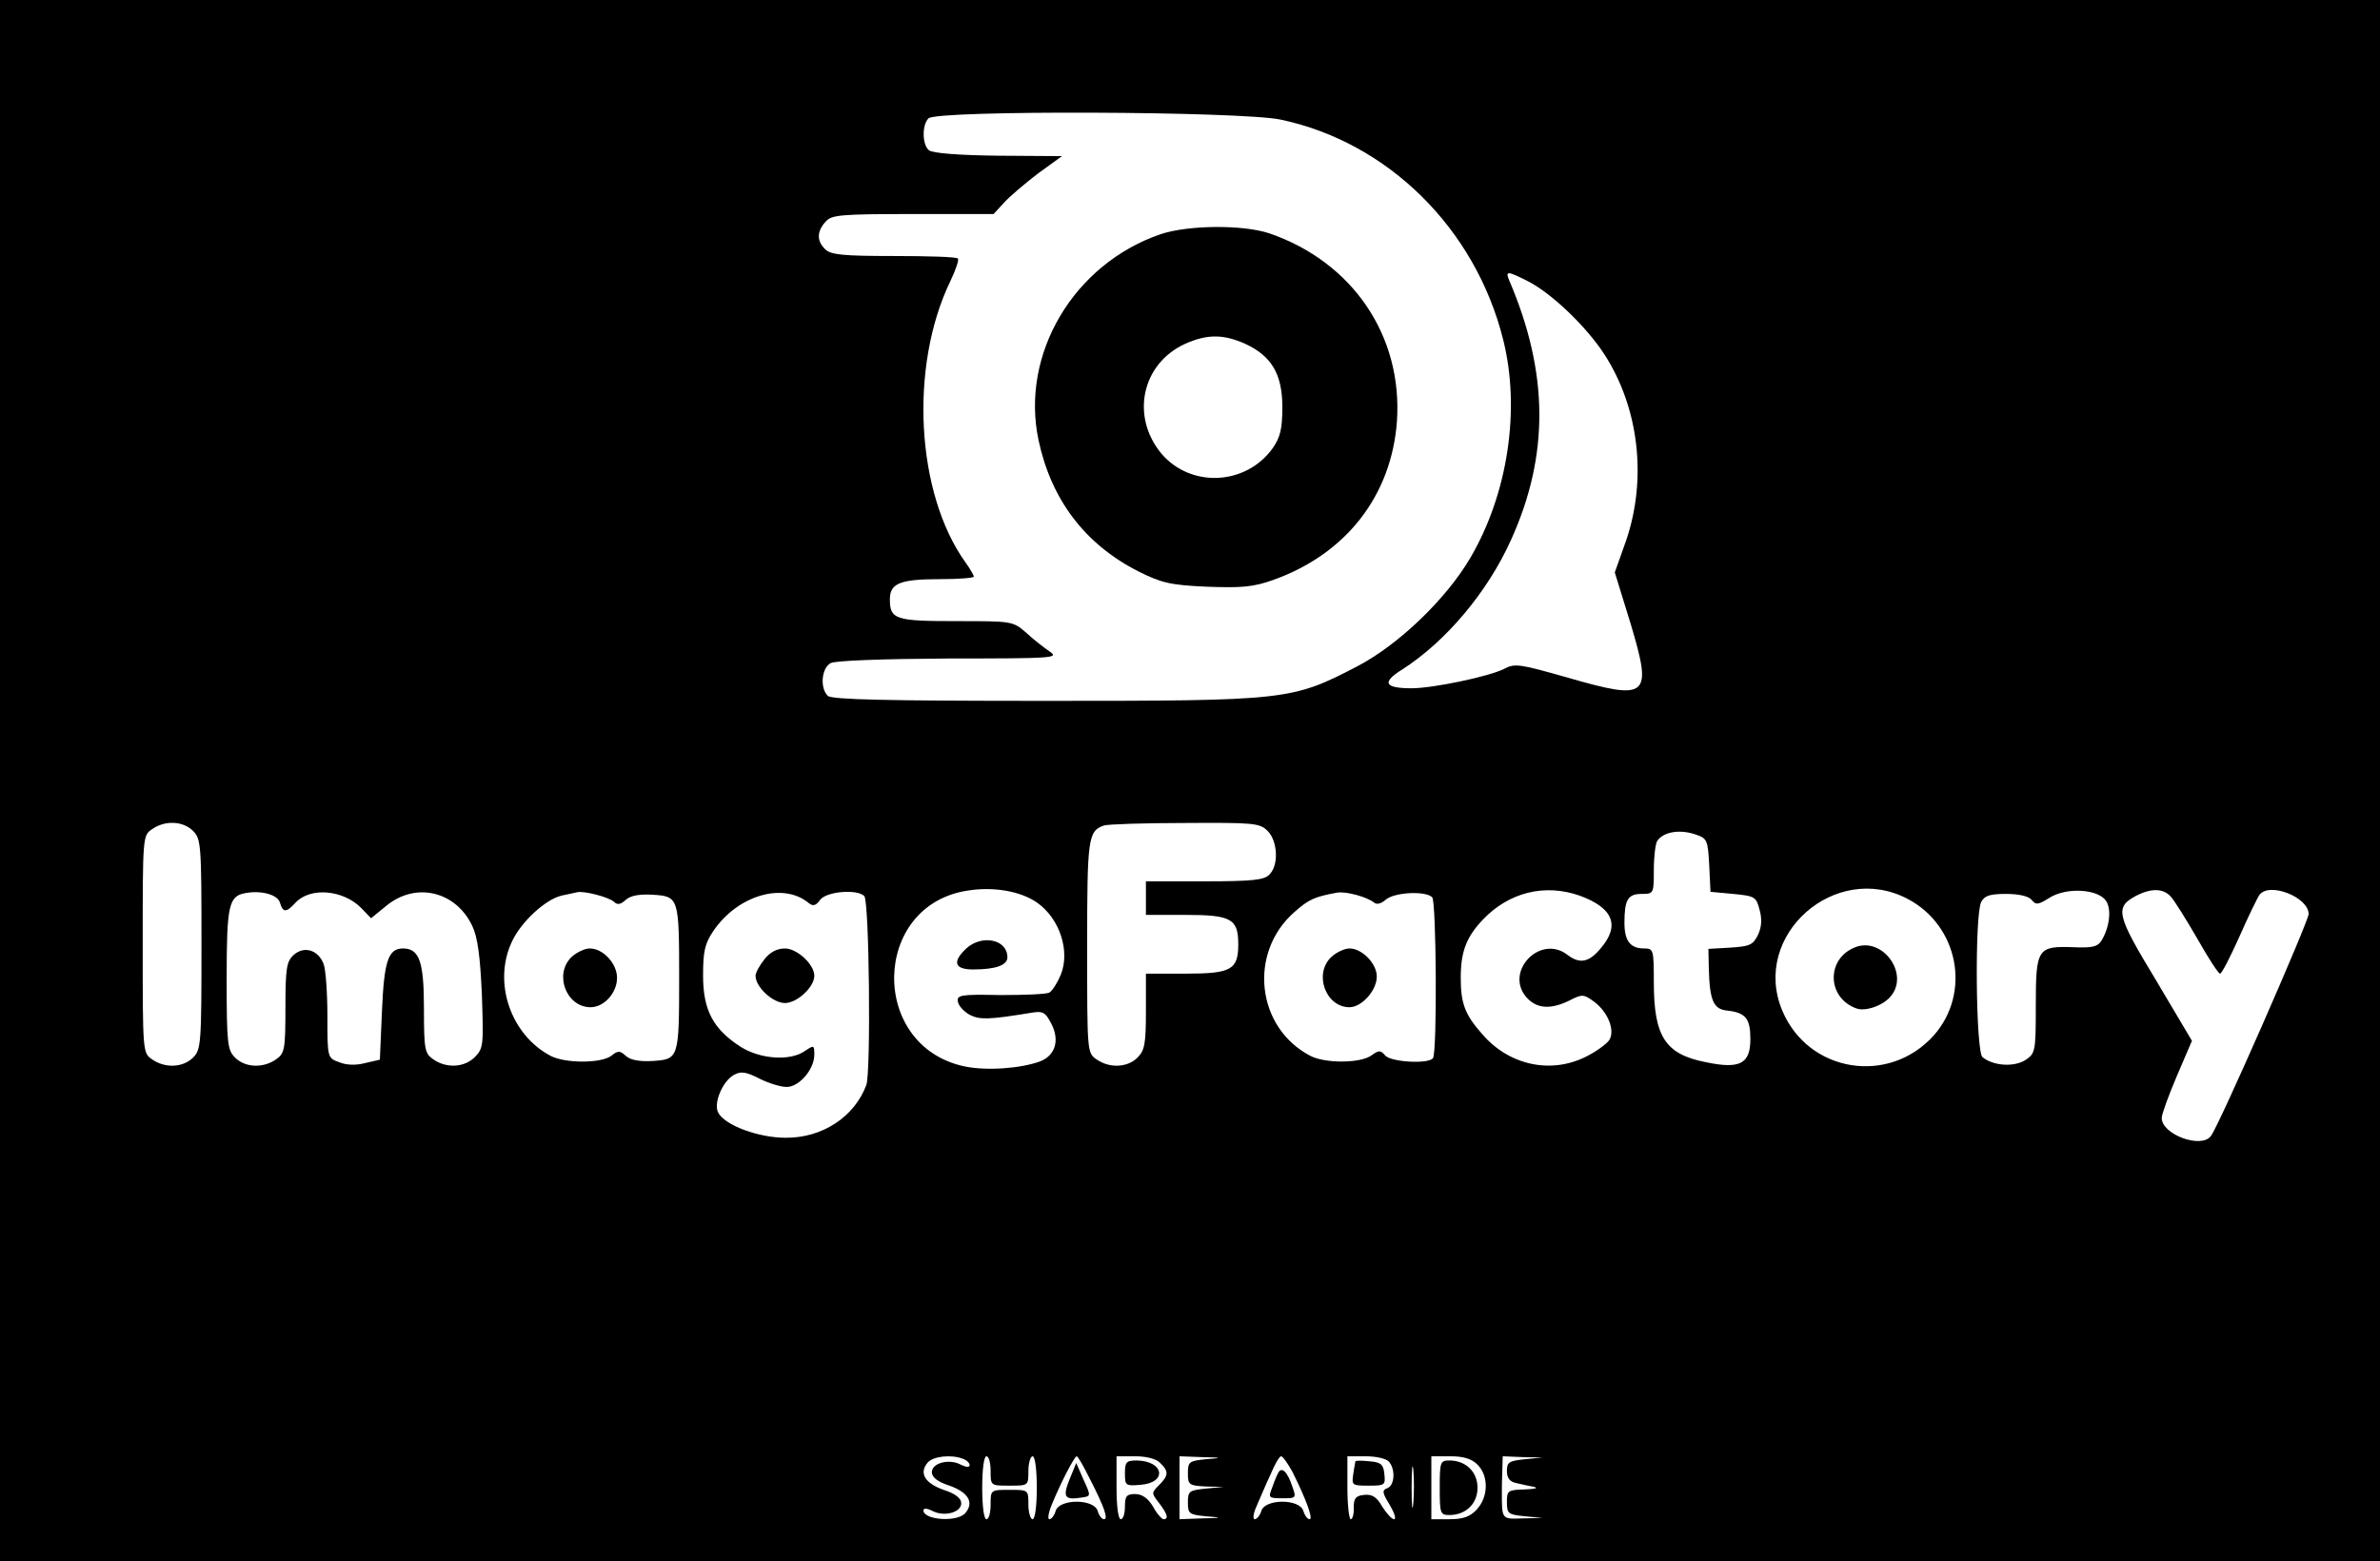 <?xml version="1.0" standalone="no"?>
<!DOCTYPE svg PUBLIC "-//W3C//DTD SVG 20010904//EN"
 "http://www.w3.org/TR/2001/REC-SVG-20010904/DTD/svg10.dtd">
<svg version="1.0" xmlns="http://www.w3.org/2000/svg"
 width="567pt" height="372pt" viewBox="0 0 567 372"
 preserveAspectRatio="xMidYMid meet">

<g transform="translate(0,372) scale(0.1,-0.1)"
fill="#000000" stroke="none">
<path d="M0 1860 l0 -1860 2835 0 2835 0 0 1860 0 1860 -2835 0 -2835 0 0
-1860z m3051 1575 c256 -54 464 -260 530 -524 42 -167 11 -368 -78 -520 -58
-99 -172 -208 -270 -259 -156 -81 -167 -82 -743 -82 -380 0 -509 3 -518 12
-19 19 -15 66 7 78 12 6 122 10 283 11 251 0 262 1 238 17 -13 9 -39 29 -56
45 -31 27 -34 27 -166 27 -145 0 -158 4 -158 52 0 38 24 48 119 48 45 0 81 3
81 6 0 3 -9 19 -20 34 -118 165 -134 467 -36 670 13 27 21 51 18 54 -3 4 -72
6 -153 6 -121 0 -150 3 -163 16 -21 20 -20 43 1 66 14 16 35 18 208 18 l192 0
24 26 c13 15 50 46 81 70 l58 42 -152 1 c-93 1 -157 6 -165 13 -16 13 -17 60
-1 76 20 20 745 17 839 -3z m587 -384 c58 -29 141 -109 184 -175 83 -128 102
-297 52 -444 l-27 -76 38 -123 c52 -174 42 -183 -149 -128 -116 33 -127 35
-153 21 -36 -18 -169 -46 -220 -46 -65 0 -72 14 -22 45 103 66 203 184 259
309 91 201 90 398 -5 619 -9 22 -3 21 43 -2z m-3178 -1311 c19 -19 20 -33 20
-270 0 -237 -1 -251 -20 -270 -24 -24 -67 -26 -98 -4 -22 15 -22 18 -22 274 0
256 0 259 22 274 31 22 74 20 98 -4z m2560 0 c24 -24 27 -82 4 -104 -12 -13
-41 -16 -155 -16 l-139 0 0 -40 0 -40 94 0 c109 0 126 -9 126 -70 0 -61 -17
-70 -126 -70 l-94 0 0 -90 c0 -77 -3 -93 -20 -110 -24 -24 -67 -26 -98 -4 -22
15 -22 18 -22 268 0 258 2 276 40 289 8 3 95 6 193 6 164 1 178 0 197 -19z
m1024 -10 c23 -8 25 -15 28 -72 l3 -63 54 -5 c52 -5 55 -7 63 -38 6 -22 5 -41
-4 -60 -12 -24 -20 -27 -66 -30 l-52 -3 1 -47 c2 -76 11 -97 44 -100 44 -5 55
-19 55 -68 0 -59 -25 -72 -106 -55 -97 19 -124 61 -124 191 0 77 -1 80 -23 80
-33 0 -47 18 -47 61 0 55 8 69 41 69 29 0 29 1 29 58 0 31 4 62 8 68 15 23 57
29 96 14z m-1573 -161 c54 -38 79 -116 56 -172 -8 -19 -20 -38 -27 -42 -6 -4
-59 -6 -117 -6 -95 2 -104 0 -101 -16 2 -10 14 -23 28 -31 24 -12 44 -12 142
4 33 6 38 3 53 -26 20 -39 9 -75 -27 -89 -46 -17 -128 -23 -180 -12 -228 48
-222 385 8 419 62 10 127 -2 165 -29z m2074 9 c121 -64 151 -223 63 -324 -107
-121 -300 -90 -362 58 -75 179 126 357 299 266z m-3878 -9 c7 -24 15 -24 37 0
35 38 114 31 157 -13 l23 -24 38 31 c70 56 164 33 203 -49 13 -27 19 -73 23
-164 4 -120 4 -128 -17 -149 -25 -25 -68 -27 -99 -5 -20 14 -22 23 -22 121 0
112 -11 143 -50 143 -35 0 -45 -30 -50 -149 l-5 -116 -35 -8 c-22 -6 -45 -5
-62 2 -28 10 -28 11 -28 110 0 55 -4 111 -9 124 -13 34 -47 44 -72 21 -16 -15
-19 -31 -19 -125 0 -100 -2 -109 -22 -123 -31 -22 -74 -20 -98 4 -18 18 -20
33 -20 188 0 176 5 197 45 204 38 7 77 -4 82 -23z m796 2 c8 -8 16 -6 28 5 11
10 32 14 65 12 61 -4 62 -7 62 -198 0 -191 -1 -194 -62 -198 -32 -2 -54 2 -65
12 -14 13 -19 13 -35 0 -25 -18 -109 -18 -144 0 -95 50 -138 174 -93 271 21
47 80 102 119 111 15 3 32 7 37 8 16 4 77 -12 88 -23z m464 -3 c10 -8 17 -6
27 8 15 20 88 26 105 9 12 -12 16 -419 5 -450 -28 -76 -105 -127 -193 -126
-64 0 -145 30 -160 60 -12 22 11 76 38 90 16 9 29 7 60 -9 22 -11 51 -20 65
-20 30 0 66 42 66 77 0 23 -1 23 -22 9 -35 -25 -107 -20 -154 10 -65 42 -89
87 -89 169 0 58 4 76 24 106 58 86 167 118 228 67z m1347 1 c6 -5 17 -2 27 7
20 18 95 22 111 6 10 -10 12 -368 2 -383 -9 -15 -100 -10 -114 6 -11 13 -15
13 -33 0 -27 -19 -110 -19 -145 -1 -129 67 -149 246 -38 343 34 30 47 36 101
46 22 4 74 -11 89 -24z m489 17 c80 -29 97 -71 51 -125 -28 -34 -50 -39 -80
-16 -67 51 -154 -45 -94 -105 24 -24 56 -25 99 -4 31 16 34 15 59 -3 33 -25
50 -68 36 -91 -6 -9 -30 -27 -54 -39 -84 -43 -184 -22 -248 52 -42 47 -52 74
-52 135 0 62 13 97 53 139 62 65 147 86 230 57z m1254 -12 c14 -20 9 -64 -11
-96 -9 -14 -22 -17 -67 -15 -85 3 -89 -3 -89 -139 0 -110 -1 -114 -25 -130
-27 -17 -76 -14 -102 7 -16 14 -19 339 -3 370 8 15 21 19 59 19 30 0 53 -5 61
-14 10 -13 16 -12 43 5 40 25 114 21 134 -7z m155 9 c9 -10 37 -55 63 -100 26
-46 50 -83 54 -83 4 0 24 39 46 88 21 48 43 93 48 100 24 31 117 -6 117 -46 0
-17 -215 -508 -233 -529 -23 -31 -117 4 -117 43 0 9 16 53 36 100 l36 84 -86
145 c-94 155 -98 173 -48 200 36 19 66 19 84 -2z m-2878 -1339 c9 -3 16 -10
16 -15 0 -6 -9 -5 -21 1 -28 15 -69 4 -69 -18 0 -12 14 -23 42 -32 45 -16 59
-40 38 -65 -19 -23 -100 -17 -100 6 0 6 9 5 21 -1 28 -15 69 -4 69 18 0 12
-14 23 -42 32 -45 16 -59 40 -38 65 13 15 56 20 84 9z m66 -29 c0 -35 0 -35
45 -35 45 0 45 0 45 35 0 19 5 35 10 35 6 0 10 -32 10 -75 0 -43 -4 -75 -10
-75 -5 0 -10 16 -10 35 0 35 0 35 -45 35 -45 0 -45 0 -45 -35 0 -19 -4 -35
-10 -35 -6 0 -10 32 -10 75 0 43 4 75 10 75 6 0 10 -16 10 -35z m235 -16 c36
-70 46 -99 35 -99 -5 0 -12 9 -15 20 -9 29 -91 29 -100 0 -3 -11 -10 -20 -15
-20 -5 0 -2 17 7 38 22 53 53 112 58 112 3 0 16 -23 30 -51z m169 35 c21 -20
20 -30 -3 -53 -18 -18 -18 -19 0 -42 20 -26 24 -39 11 -39 -4 0 -16 13 -25 30
-12 20 -26 30 -43 30 -20 0 -24 -5 -24 -30 0 -16 -4 -30 -10 -30 -6 0 -10 32
-10 75 l0 75 44 0 c27 0 51 -6 60 -16z m109 9 c-40 -4 -43 -6 -43 -34 0 -27 3
-29 43 -31 l42 -1 -42 -4 c-40 -4 -43 -6 -43 -33 0 -27 3 -29 43 -33 40 -3 40
-4 -10 -5 l-53 -2 0 75 0 75 53 -2 c50 -1 50 -2 10 -5z m206 -30 c33 -66 50
-113 41 -113 -5 0 -12 9 -15 20 -9 29 -91 29 -100 0 -3 -11 -11 -20 -16 -20
-5 0 -3 15 5 32 8 18 22 52 33 75 10 24 21 43 25 43 4 0 16 -17 27 -37z m229
25 c17 -17 15 -58 -3 -64 -13 -5 -12 -11 6 -40 11 -19 16 -34 10 -34 -5 0 -18
14 -28 30 -13 23 -24 30 -43 28 -20 -2 -25 -8 -25 -30 1 -16 -3 -28 -7 -28 -4
0 -8 34 -8 75 l0 75 43 0 c24 0 48 -5 55 -12z m59 -100 c-2 -24 -4 -7 -4 37 0
44 2 63 4 43 2 -21 2 -57 0 -80z m153 92 c27 -27 26 -77 -2 -107 -16 -17 -32
-23 -65 -23 l-43 0 0 75 0 75 45 0 c32 0 51 -6 65 -20z m113 13 c-38 -4 -43
-7 -43 -28 0 -17 7 -26 23 -29 12 -3 31 -7 42 -9 11 -3 1 -5 -22 -6 -41 -1
-43 -3 -43 -30 0 -28 3 -30 43 -34 l42 -4 -47 -1 c-51 -2 -50 -3 -50 63 0 8 0
31 1 50 l1 35 48 -2 47 -1 -42 -4z"/>
<path d="M2765 3162 c-207 -71 -334 -285 -291 -490 30 -142 110 -248 237 -313
56 -28 76 -33 164 -37 83 -3 110 -1 158 16 174 62 282 201 295 378 14 204
-106 380 -304 448 -63 21 -193 20 -259 -2z m201 -261 c63 -29 89 -72 89 -151
0 -52 -5 -72 -23 -98 -64 -89 -195 -95 -265 -13 -74 89 -47 215 57 262 52 23
90 23 142 0z"/>
<path d="M2302 1460 c-34 -32 -28 -50 16 -50 54 0 82 10 82 29 0 43 -61 55
-98 21z"/>
<path d="M4420 1463 c-70 -27 -68 -121 3 -146 22 -8 66 8 83 31 42 54 -22 140
-86 115z"/>
<path d="M1362 1440 c-43 -41 -13 -120 45 -120 32 0 63 34 63 70 0 34 -33 70
-65 70 -12 0 -31 -9 -43 -20z"/>
<path d="M1821 1434 c-12 -15 -21 -32 -21 -39 0 -27 41 -65 70 -65 29 0 70 38
70 65 0 27 -41 65 -70 65 -19 0 -36 -9 -49 -26z"/>
<path d="M3172 1440 c-43 -40 -14 -120 43 -120 29 0 65 40 65 73 0 31 -35 67
-65 67 -12 0 -31 -9 -43 -20z"/>
<path d="M2548 195 c-17 -43 -12 -50 31 -43 20 3 20 4 2 43 l-17 39 -16 -39z"/>
<path d="M2680 209 c0 -29 2 -30 37 -27 65 5 56 57 -9 58 -25 0 -28 -4 -28
-31z"/>
<path d="M3046 212 c-3 -5 -10 -21 -15 -36 -10 -25 -9 -26 24 -26 33 0 34 0
23 30 -11 33 -24 45 -32 32z"/>
<path d="M3229 238 c0 -2 -3 -15 -5 -30 -4 -27 -3 -28 36 -28 39 0 41 1 38 28
-2 22 -8 28 -35 30 -18 2 -33 2 -34 0z"/>
<path d="M3430 175 c0 -61 1 -65 23 -65 39 0 67 27 67 65 0 38 -28 65 -67 65
-22 0 -23 -4 -23 -65z"/>
</g>
</svg>
